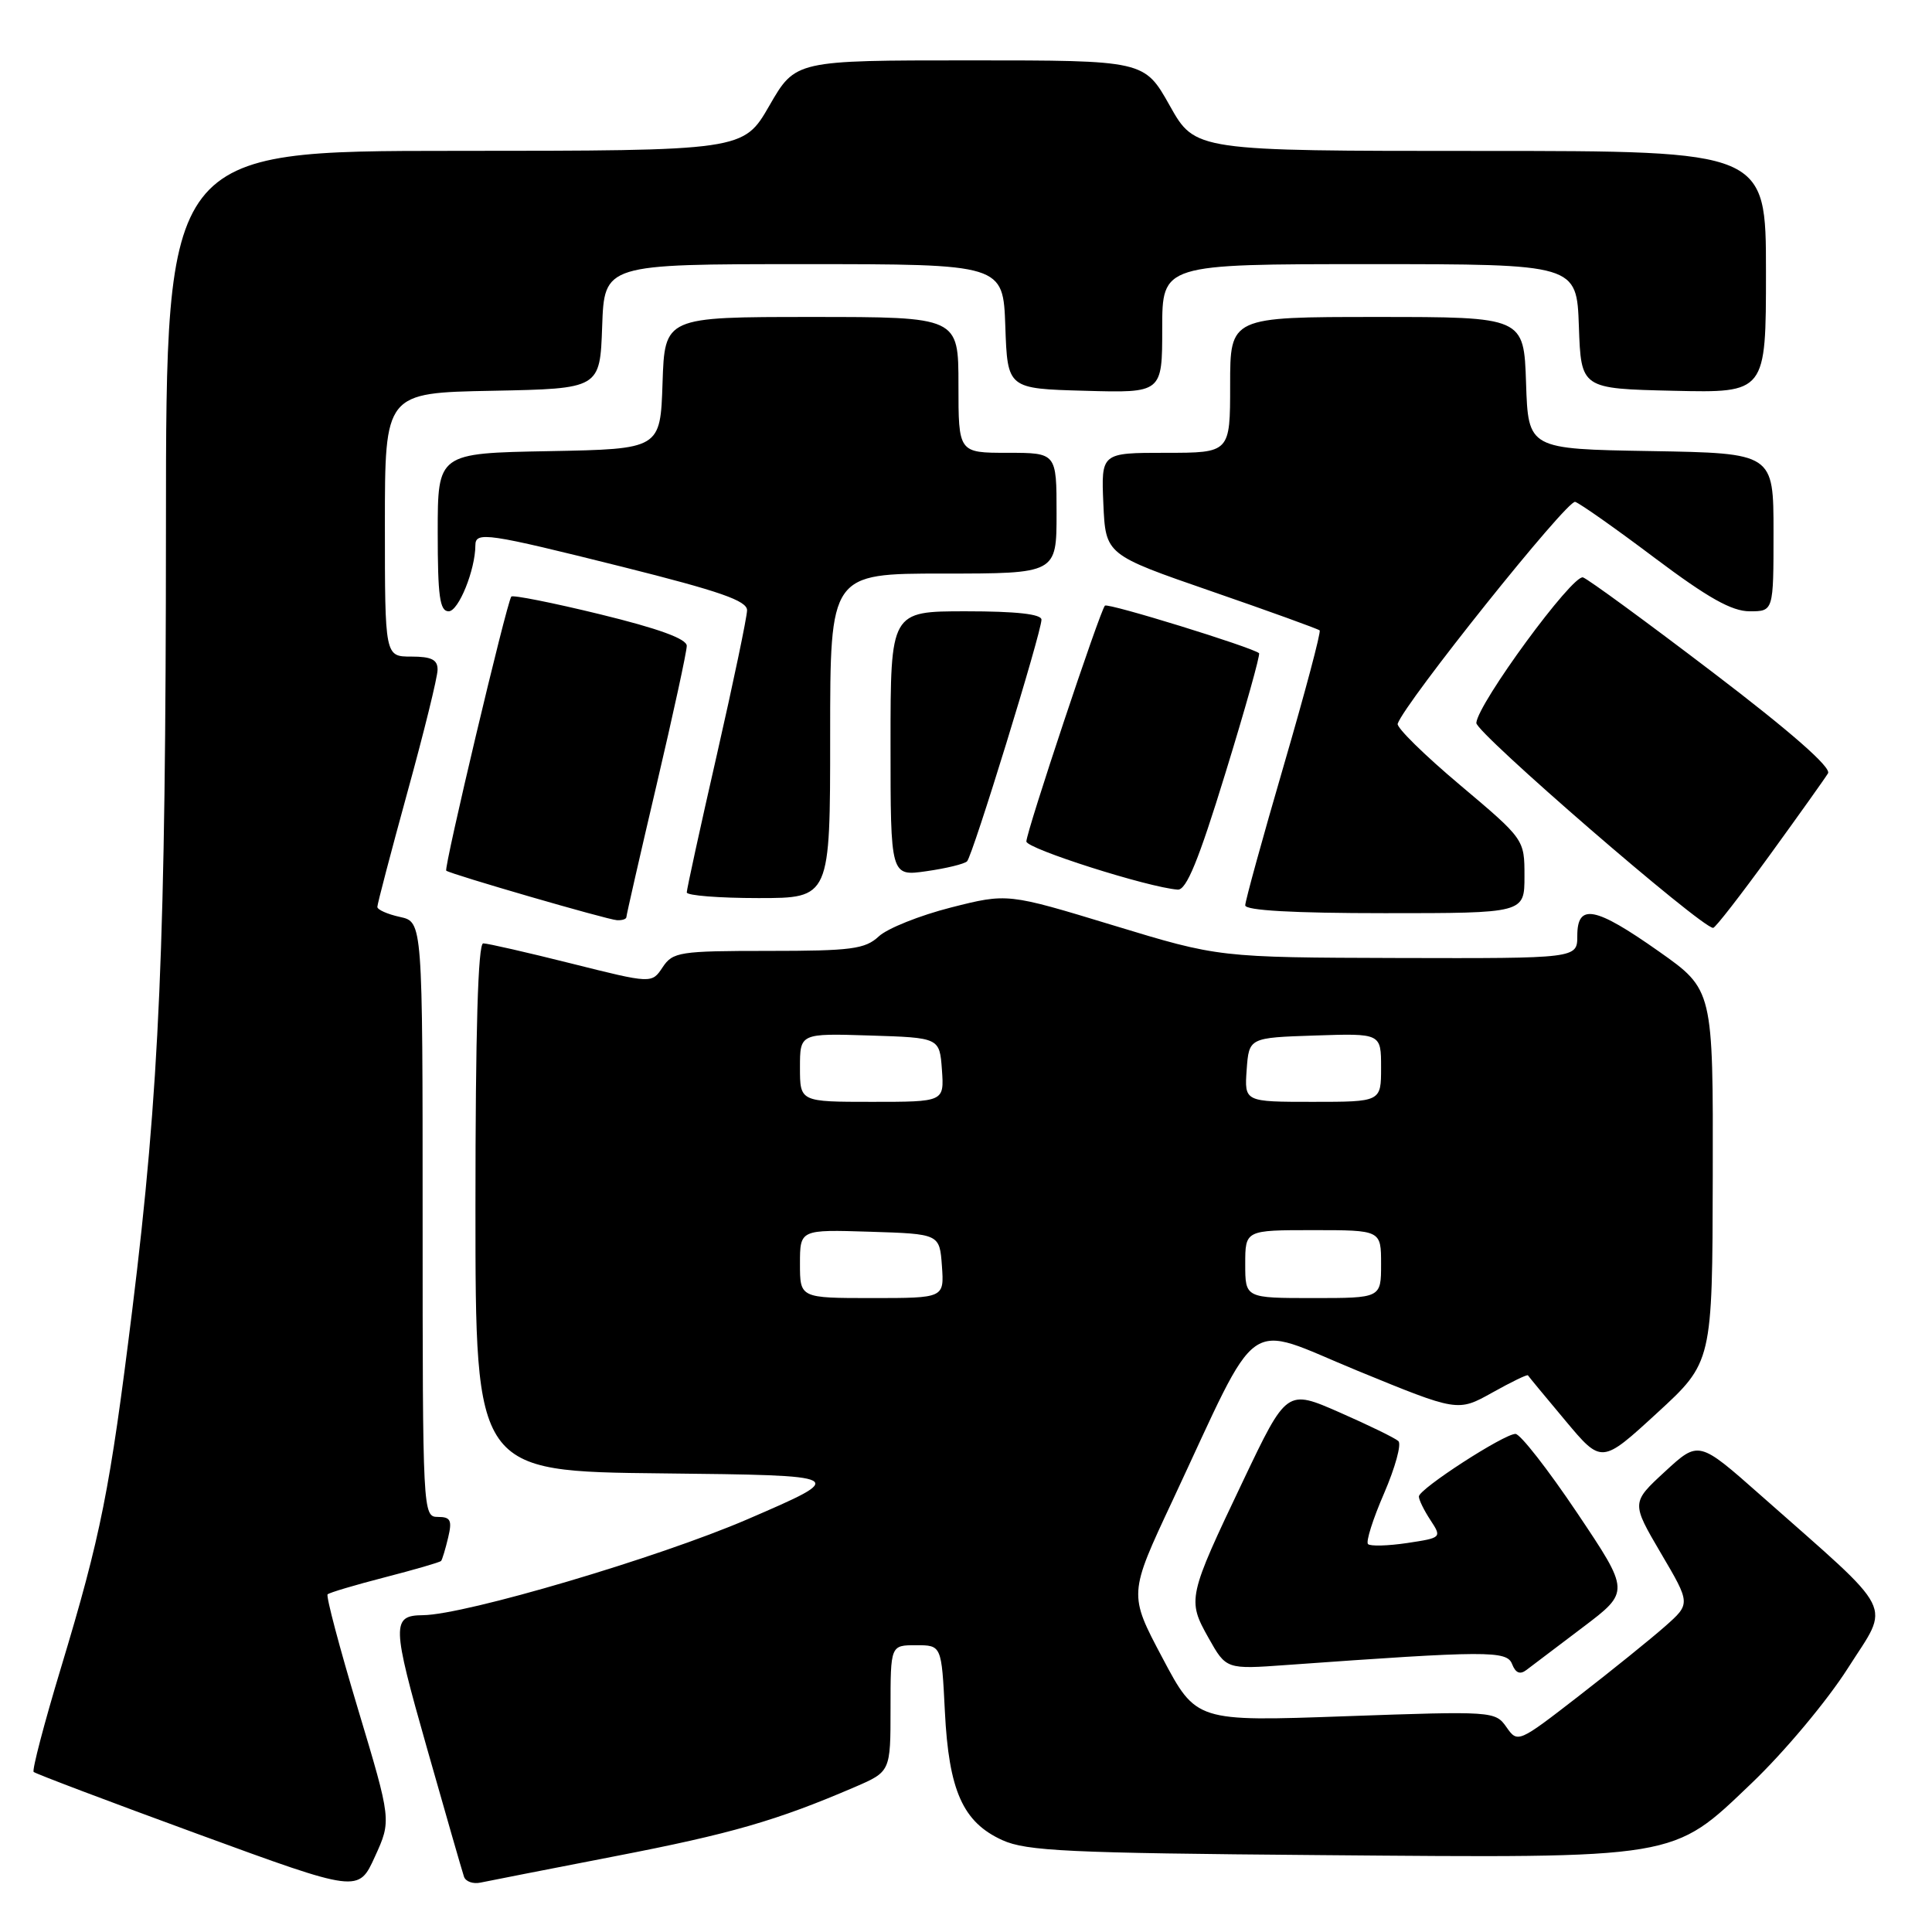<?xml version="1.0" encoding="UTF-8" standalone="no"?>
<!DOCTYPE svg PUBLIC "-//W3C//DTD SVG 1.1//EN" "http://www.w3.org/Graphics/SVG/1.1/DTD/svg11.dtd" >
<svg xmlns="http://www.w3.org/2000/svg" xmlns:xlink="http://www.w3.org/1999/xlink" version="1.1" viewBox="0 0 256 256">
 <g >
 <path fill="currentColor"
d=" M 47.43 226.44 C 44.99 218.32 43.18 211.48 43.41 211.26 C 43.64 211.03 47.05 210.02 51.00 209.00 C 54.95 207.98 58.30 207.01 58.45 206.83 C 58.60 206.65 59.02 205.26 59.38 203.75 C 59.93 201.44 59.71 201.00 58.02 201.00 C 56.03 201.00 56.00 200.46 56.00 161.58 C 56.00 122.16 56.00 122.16 53.00 121.50 C 51.35 121.14 50.00 120.54 50.00 120.17 C 50.00 119.79 51.79 112.97 53.98 104.99 C 56.18 97.02 57.98 89.71 57.98 88.75 C 58.00 87.41 57.17 87.00 54.50 87.00 C 51.00 87.00 51.00 87.00 51.00 69.53 C 51.00 52.05 51.00 52.05 65.25 51.78 C 79.50 51.50 79.50 51.50 79.79 43.25 C 80.08 35.00 80.08 35.00 106.50 35.00 C 132.92 35.00 132.92 35.00 133.21 43.25 C 133.50 51.50 133.50 51.50 143.75 51.78 C 154.00 52.07 154.00 52.07 154.00 43.53 C 154.00 35.00 154.00 35.00 181.46 35.00 C 208.92 35.00 208.92 35.00 209.21 43.25 C 209.50 51.50 209.50 51.50 221.75 51.78 C 234.00 52.06 234.00 52.06 234.00 36.03 C 234.00 20.00 234.00 20.00 196.19 20.00 C 158.37 20.00 158.37 20.00 155.00 14.00 C 151.63 8.00 151.63 8.00 128.51 8.00 C 105.40 8.00 105.40 8.00 101.95 13.99 C 98.50 19.98 98.50 19.98 60.25 19.99 C 22.00 20.00 22.00 20.00 21.99 69.75 C 21.97 125.25 21.15 144.21 17.52 173.61 C 14.56 197.49 13.39 203.39 8.07 221.02 C 5.85 228.36 4.23 234.56 4.46 234.79 C 4.69 235.02 14.47 238.72 26.19 243.01 C 47.50 250.81 47.50 250.81 49.68 246.01 C 51.87 241.22 51.87 241.22 47.43 226.44 Z  M 81.50 245.96 C 96.87 242.99 102.92 241.24 113.25 236.80 C 118.00 234.75 118.00 234.75 118.00 226.38 C 118.00 218.00 118.00 218.00 121.38 218.00 C 124.76 218.00 124.76 218.00 125.20 226.75 C 125.72 237.28 127.59 241.46 132.82 243.83 C 136.01 245.28 141.60 245.54 174.78 245.81 C 222.67 246.21 221.51 246.40 232.07 236.31 C 236.43 232.15 242.12 225.35 244.87 221.02 C 250.48 212.19 251.51 214.23 233.30 198.13 C 225.09 190.87 225.09 190.87 220.62 194.99 C 216.15 199.11 216.15 199.11 220.08 205.81 C 224.02 212.50 224.02 212.50 220.63 215.50 C 218.76 217.15 213.61 221.31 209.17 224.75 C 201.18 230.94 201.10 230.98 199.61 228.85 C 198.13 226.74 197.81 226.72 178.30 227.41 C 158.50 228.12 158.50 228.12 154.03 219.68 C 149.55 211.24 149.55 211.24 155.35 198.87 C 167.20 173.55 164.63 175.36 179.83 181.61 C 193.16 187.08 193.16 187.08 197.73 184.53 C 200.25 183.12 202.37 182.09 202.46 182.24 C 202.54 182.38 204.77 185.08 207.42 188.24 C 212.22 193.98 212.22 193.98 219.56 187.24 C 226.90 180.50 226.90 180.50 226.95 155.82 C 227.00 131.14 227.00 131.14 219.81 126.07 C 211.34 120.10 209.00 119.66 209.00 124.00 C 209.00 127.00 209.00 127.00 185.25 126.94 C 161.50 126.87 161.50 126.87 147.50 122.61 C 133.50 118.35 133.50 118.35 126.00 120.25 C 121.88 121.30 117.57 123.02 116.44 124.08 C 114.63 125.76 112.82 126.00 101.81 126.00 C 90.03 126.00 89.15 126.14 87.80 128.17 C 86.36 130.34 86.36 130.34 75.71 127.67 C 69.85 126.20 64.60 125.00 64.03 125.00 C 63.34 125.00 63.00 136.64 63.00 159.98 C 63.00 194.97 63.00 194.97 87.75 195.23 C 112.50 195.50 112.50 195.50 99.00 201.33 C 87.21 206.41 61.67 213.96 56.05 214.02 C 51.88 214.06 51.91 215.24 56.55 231.55 C 59.04 240.32 61.26 248.03 61.48 248.67 C 61.70 249.32 62.69 249.67 63.69 249.45 C 64.68 249.24 72.70 247.67 81.50 245.96 Z  M 209.74 215.62 C 215.98 210.90 215.98 210.90 208.97 200.45 C 205.11 194.70 201.44 190.00 200.81 190.00 C 199.28 190.00 188.02 197.29 188.01 198.29 C 188.00 198.72 188.69 200.13 189.54 201.42 C 191.06 203.74 191.03 203.77 186.45 204.46 C 183.90 204.84 181.57 204.90 181.27 204.60 C 180.96 204.30 181.92 201.27 183.40 197.87 C 184.87 194.46 185.73 191.35 185.29 190.95 C 184.86 190.55 181.35 188.84 177.50 187.15 C 170.50 184.08 170.50 184.08 164.73 196.19 C 157.37 211.64 157.30 211.98 160.14 217.04 C 162.48 221.20 162.48 221.20 170.49 220.62 C 197.09 218.71 199.67 218.70 200.36 220.50 C 200.82 221.68 201.41 221.93 202.26 221.28 C 202.94 220.76 206.31 218.22 209.74 215.62 Z  M 234.50 113.31 C 238.35 108.00 241.83 103.12 242.22 102.47 C 242.69 101.70 237.31 96.98 226.98 89.11 C 218.20 82.42 210.45 76.75 209.76 76.51 C 208.40 76.05 195.82 93.20 195.62 95.79 C 195.52 97.06 225.42 122.94 227.00 122.95 C 227.28 122.96 230.65 118.61 234.50 113.31 Z  M 83.00 121.52 C 83.00 121.26 84.80 113.37 87.00 104.00 C 89.20 94.63 91.00 86.34 91.00 85.58 C 91.00 84.65 87.27 83.29 79.53 81.40 C 73.22 79.86 67.92 78.81 67.75 79.05 C 67.11 79.95 58.77 115.10 59.13 115.37 C 59.80 115.86 80.47 121.86 81.75 121.93 C 82.44 121.97 83.00 121.78 83.00 121.52 Z  M 202.00 116.11 C 202.00 111.22 202.00 111.22 193.45 104.01 C 188.74 100.05 185.03 96.40 185.20 95.90 C 186.13 93.12 207.70 66.15 208.72 66.50 C 209.38 66.72 214.15 70.08 219.30 73.96 C 226.31 79.22 229.47 81.00 231.84 81.00 C 235.00 81.00 235.00 81.00 235.00 70.52 C 235.00 60.05 235.00 60.05 218.75 59.77 C 202.50 59.50 202.50 59.50 202.21 50.75 C 201.92 42.00 201.92 42.00 182.46 42.00 C 163.00 42.00 163.00 42.00 163.00 51.00 C 163.00 60.00 163.00 60.00 154.45 60.00 C 145.91 60.00 145.91 60.00 146.20 66.75 C 146.50 73.50 146.50 73.50 160.50 78.34 C 168.20 81.00 174.66 83.34 174.86 83.53 C 175.06 83.73 172.92 91.77 170.11 101.41 C 167.30 111.04 165.00 119.39 165.00 119.96 C 165.00 120.64 171.38 121.00 183.50 121.00 C 202.00 121.00 202.00 121.00 202.00 116.11 Z  M 110.00 97.50 C 110.00 76.00 110.00 76.00 125.00 76.00 C 140.00 76.00 140.00 76.00 140.00 68.00 C 140.00 60.00 140.00 60.00 133.50 60.00 C 127.00 60.00 127.00 60.00 127.00 51.00 C 127.00 42.00 127.00 42.00 107.54 42.00 C 88.08 42.00 88.08 42.00 87.79 50.75 C 87.50 59.50 87.50 59.50 72.75 59.78 C 58.00 60.05 58.00 60.05 58.00 70.53 C 58.00 79.02 58.27 81.00 59.45 81.00 C 60.76 81.00 62.98 75.52 62.99 72.25 C 63.00 70.40 64.52 70.62 82.52 75.12 C 95.40 78.35 99.00 79.60 98.99 80.87 C 98.98 81.77 97.18 90.38 94.99 100.00 C 92.79 109.62 91.00 117.84 91.00 118.25 C 91.00 118.66 95.28 119.00 100.50 119.00 C 110.00 119.00 110.00 119.00 110.00 97.50 Z  M 162.38 102.42 C 165.02 93.85 167.02 86.71 166.83 86.55 C 165.87 85.75 146.81 79.86 146.41 80.25 C 145.76 80.90 136.00 110.20 136.00 111.50 C 136.00 112.45 152.10 117.58 156.05 117.88 C 157.20 117.97 158.82 114.02 162.38 102.42 Z  M 128.14 114.13 C 128.88 113.40 138.00 83.78 138.00 82.11 C 138.00 81.37 134.66 81.00 128.00 81.00 C 118.00 81.00 118.00 81.00 118.00 98.56 C 118.00 116.12 118.00 116.12 122.75 115.44 C 125.36 115.07 127.79 114.48 128.14 114.13 Z  M 106.00 167.46 C 106.00 162.92 106.00 162.92 115.25 163.21 C 124.50 163.50 124.50 163.50 124.81 167.75 C 125.11 172.00 125.11 172.00 115.56 172.00 C 106.00 172.00 106.00 172.00 106.00 167.46 Z  M 165.00 167.50 C 165.00 163.00 165.00 163.00 174.00 163.00 C 183.00 163.00 183.00 163.00 183.00 167.50 C 183.00 172.00 183.00 172.00 174.00 172.00 C 165.00 172.00 165.00 172.00 165.00 167.50 Z  M 106.00 141.46 C 106.00 136.92 106.00 136.92 115.25 137.21 C 124.50 137.50 124.50 137.50 124.81 141.75 C 125.11 146.00 125.11 146.00 115.56 146.00 C 106.00 146.00 106.00 146.00 106.00 141.46 Z  M 165.19 141.75 C 165.50 137.50 165.50 137.50 174.25 137.21 C 183.00 136.92 183.00 136.92 183.00 141.46 C 183.00 146.00 183.00 146.00 173.94 146.00 C 164.89 146.00 164.89 146.00 165.19 141.75 Z "/>
</g>
</svg>